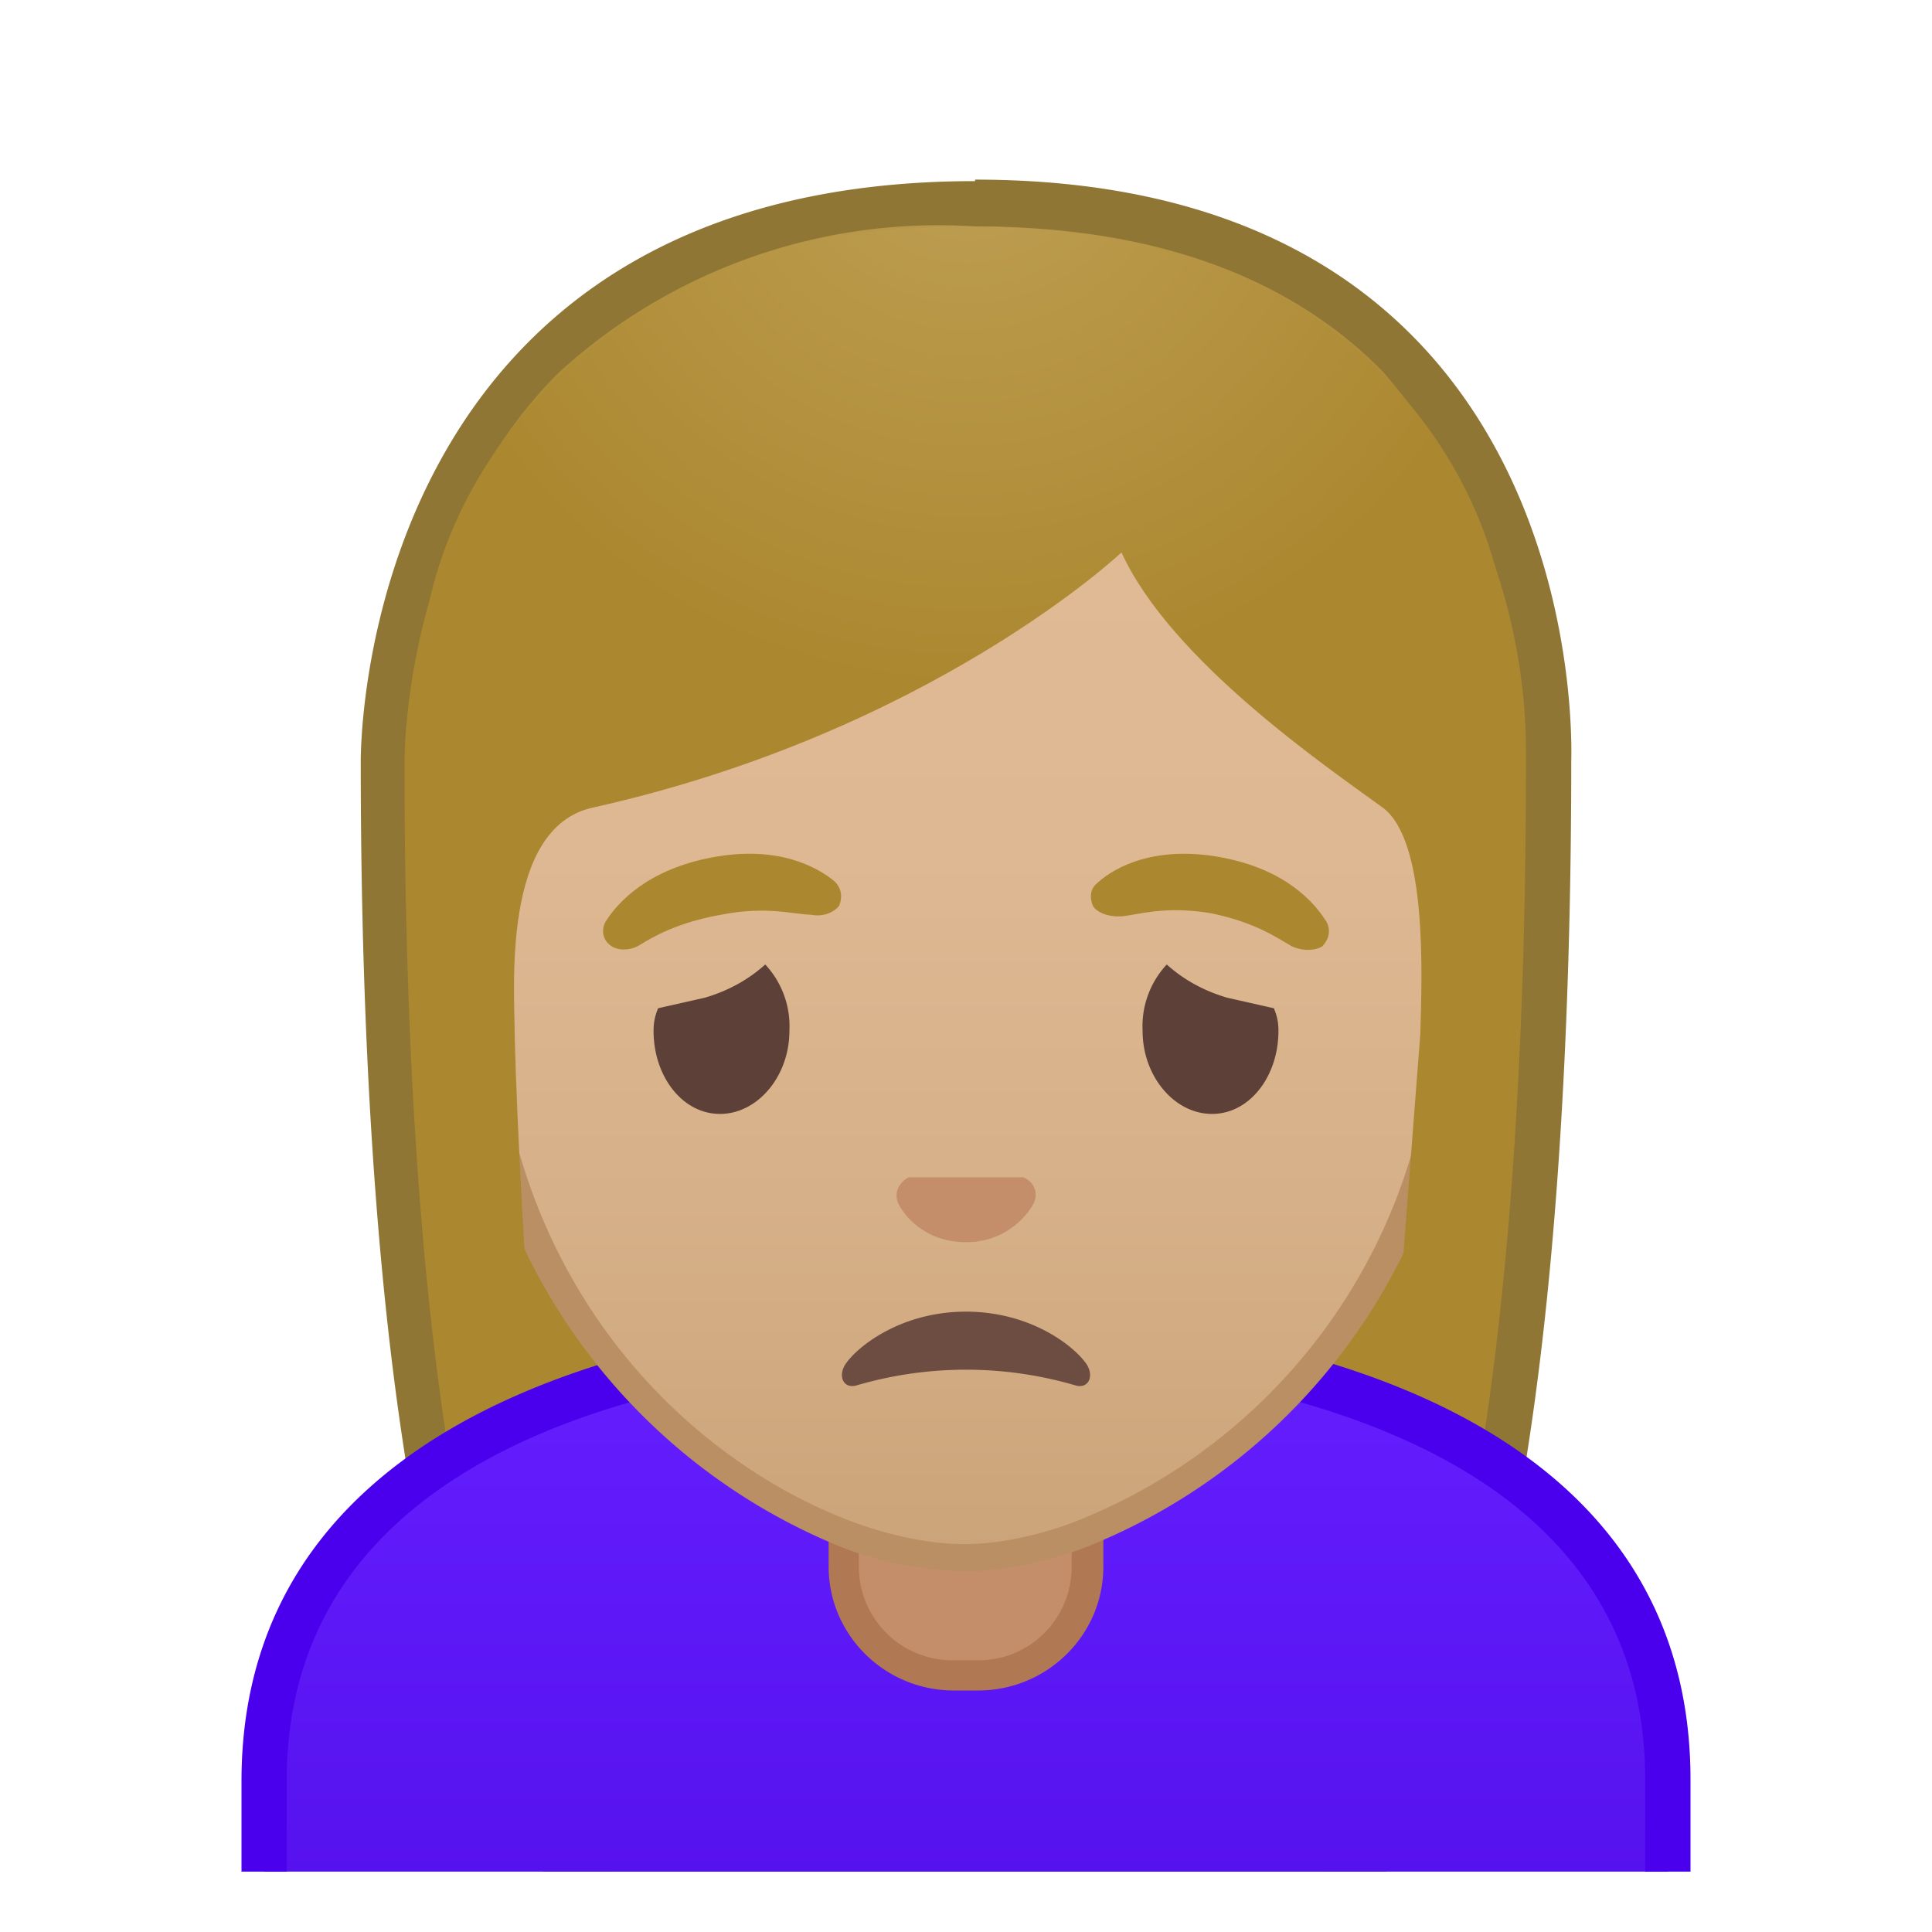 <svg viewBox="0 0 128 128" xmlns="http://www.w3.org/2000/svg" xmlns:xlink="http://www.w3.org/1999/xlink"><defs><path id="a" d="M4 4h120v120H4z"/></defs><clipPath id="b"><use xlink:href="#a"/></clipPath><g clip-path="url(#b)"><radialGradient id="c" cx="56.6" cy="-122.5" r="57.9" gradientTransform="matrix(.826 0 0 .826 17.5 101.3)" gradientUnits="userSpaceOnUse"><stop stop-color="#BFA055" offset="0"/><stop stop-color="#AB872F" offset="1"/></radialGradient><path d="M47 127.6s-6.8-.3-10.2-5c-7.4-10.3-11.4-35.9-11.4-72a41 41 0 0 1 10.7-27 38.7 38.7 0 0 1 28.5-10.1c12 0 21.5 3.4 28 10 9.8 10 10 24.2 10 27 0 36.2-4 61.8-11.4 72-3.3 4.6-9.8 5.1-10.3 5.1H47z" fill="url(#c)"/><path d="M64.6 15c11.6 0 20.7 3.2 27 9.6a38.5 38.5 0 0 1 9.5 25.8v.1c0 36-4 61.2-11.1 71.2-2.9 4-8.6 4.4-9.1 4.4H47c-.6 0-6.2-.5-9-4.4-7.3-10-11.2-35.3-11.2-71.2 0-.6 0-15.6 10.2-25.8A37.3 37.3 0 0 1 64.6 15m0-3c-41 0-40.7 38-40.7 38.5 0 24.6 1.9 59.3 11.7 73C39.5 128.7 47 129 47 129h34s7.5-.3 11.4-5.7c9.8-13.6 11.7-48.3 11.7-72.9 0-.6 1.5-38.5-39.5-38.5z" fill="#8F7635"/></g><g clip-path="url(#b)"><linearGradient id="d" x1="64" x2="64" y1="89.2" y2="130.5" gradientUnits="userSpaceOnUse"><stop stop-color="#651FFF" offset="0"/><stop stop-color="#5914F2" offset=".7"/><stop stop-color="#530EEB" offset="1"/></linearGradient><path d="M17.5 130.5v-12.6c0-18.4 16.3-25.3 30-28 2.5-.4 9-.7 16.5-.7s14 .3 16.5.8c13.7 2.6 30 9.5 30 27.9v12.6h-93z" fill="url(#d)"/><path d="M64 90.7c7.4 0 13.7.3 16.2.8 13.1 2.5 28.8 9 28.8 26.4V129H19v-11.1c0-17.3 15.7-24 28.8-26.4 2.5-.5 8.8-.8 16.2-.8m0-3c-7 0-13.9.3-16.7.8C29.3 92 16 101 16 118v14h96v-14.1c0-17-13.2-26-31.3-29.4a121 121 0 0 0-16.7-.8z" fill="#4A00ED"/></g><g clip-path="url(#b)"><path d="M63.2 111c-4 0-7.3-3.2-7.3-7.2v-9h16.2v9c0 4-3.3 7.2-7.3 7.2h-1.6z" fill="#C48E6A"/><path d="M71 95.8v8c0 3.4-2.7 6.2-6.2 6.2h-1.6a6.2 6.2 0 0 1-6.3-6.2v-8h14.2m2-2H54.9v10c0 4.5 3.7 8.2 8.3 8.2h1.6c4.6 0 8.3-3.7 8.3-8.2v-10z" fill="#B07853"/></g><g clip-path="url(#b)"><linearGradient id="e" x1="64" x2="64" y1="102.6" y2="25.8" gradientUnits="userSpaceOnUse"><stop stop-color="#CCA47A" offset="0"/><stop stop-color="#D6B088" offset=".3"/><stop stop-color="#DEB892" offset=".6"/><stop stop-color="#E0BB95" offset="1"/></linearGradient><path d="M64 103.2c-2.3 0-5-.5-7.6-1.5A38.7 38.7 0 0 1 32 63.8C31.9 35.1 49.2 25 64 25s32.1 10.2 32.1 39a38.6 38.6 0 0 1-24.6 37.8 23 23 0 0 1-7.5 1.4z" fill="url(#e)"/><path d="M64 26a29 29 0 0 1 21.6 9A41.3 41.3 0 0 1 95 63.9a37.6 37.6 0 0 1-24 37c-2.4.9-5 1.4-7.1 1.4-2.2 0-4.7-.5-7.2-1.4-11-4-24-16-24-37 0-12 3.4-22 9.7-28.7A29 29 0 0 1 64 25.9m0-2c-17.2 0-33.1 12.8-33.1 40A39.8 39.8 0 0 0 56 102.6a24 24 0 0 0 7.9 1.5c2.4 0 5-.5 7.8-1.5A39.8 39.8 0 0 0 97 63.7c.1-27-15.8-39.7-33-39.7z" fill="#BA8F63"/><defs><path id="f" d="M29.1 90.7l-1.3-45c0-17 16-30.5 33.7-30.7h5c18.8-.3 33.6 13.2 33.6 30.2l-1.5 45.3-69.5.2z"/></defs><clipPath id="g"><use xlink:href="#f"/></clipPath><g clip-path="url(#g)"><radialGradient id="h" cx="67.4" cy="-113.6" r="48.2" gradientTransform="matrix(.796 0 0 .796 10.4 97.9)" gradientUnits="userSpaceOnUse"><stop stop-color="#BFA055" offset="0"/><stop stop-color="#AB872F" offset="1"/></radialGradient><path d="M101.9 50.5S102.9 15 64 15 26 50.5 26 50.5s.3 45.5 3.2 51.4 7.2 5.7 7.2 5.7-2-26.5-2.3-39c0-3-.9-13.8 5.2-15.1 22.4-5 35-16.9 35-16.9 3.3 7.2 13.6 14.2 17.3 16.9 3 2.2 2.6 11.2 2.5 15l-3 39s4.7.4 7.6-5.6 3-51.4 3-51.4z" fill="url(#h)"/></g></g><path d="M67.8 78h-7.6c-.6.3-1 1-.7 1.7s1.7 2.6 4.5 2.6 4.2-2 4.5-2.6c.3-.7 0-1.4-.7-1.7z" fill="#C48E6A"/><path d="M56.7 91.8a25.8 25.8 0 0 1 14.6 0c.8.2 1.2-.6.7-1.4-.8-1.2-3.7-3.5-8-3.5s-7.2 2.3-8 3.5c-.5.8-.1 1.6.7 1.4z" fill="#6D4C41"/><path d="M43.3 68.3c0-.6.1-1 .3-1.5l3.1-.7c1.7-.5 3-1.3 4-2.2a6 6 0 0 1 1.6 4.4c0 3-2.1 5.5-4.6 5.5-2.5 0-4.4-2.5-4.4-5.5zm41.4 0c0-.6-.1-1-.3-1.5l-3.1-.7c-1.7-.5-3-1.3-4-2.2a6 6 0 0 0-1.6 4.4c0 3 2.1 5.5 4.6 5.5 2.5 0 4.4-2.5 4.4-5.5z" fill="#5D4037"/><path d="M55.3 58.4c-1.2-1-3.8-2.4-8.1-1.6s-6.3 3-7.1 4.3c-.3.6-.1 1.2.3 1.5.3.3 1.2.5 2 0s2.5-1.5 5.4-2c3-.6 4.9 0 5.9 0 1 .2 1.7-.3 1.9-.6.2-.5.2-1.1-.3-1.6zm32.6 2.7c-.8-1.3-2.7-3.5-7-4.3s-7 .6-8.2 1.7c-.5.4-.5 1-.3 1.5.2.4 1 .8 2 .7s2.8-.7 5.8-.2c3 .6 4.5 1.7 5.4 2.2.9.4 1.7.2 2 0 .4-.4.6-1 .3-1.6z" fill="#AB872F"/></svg>